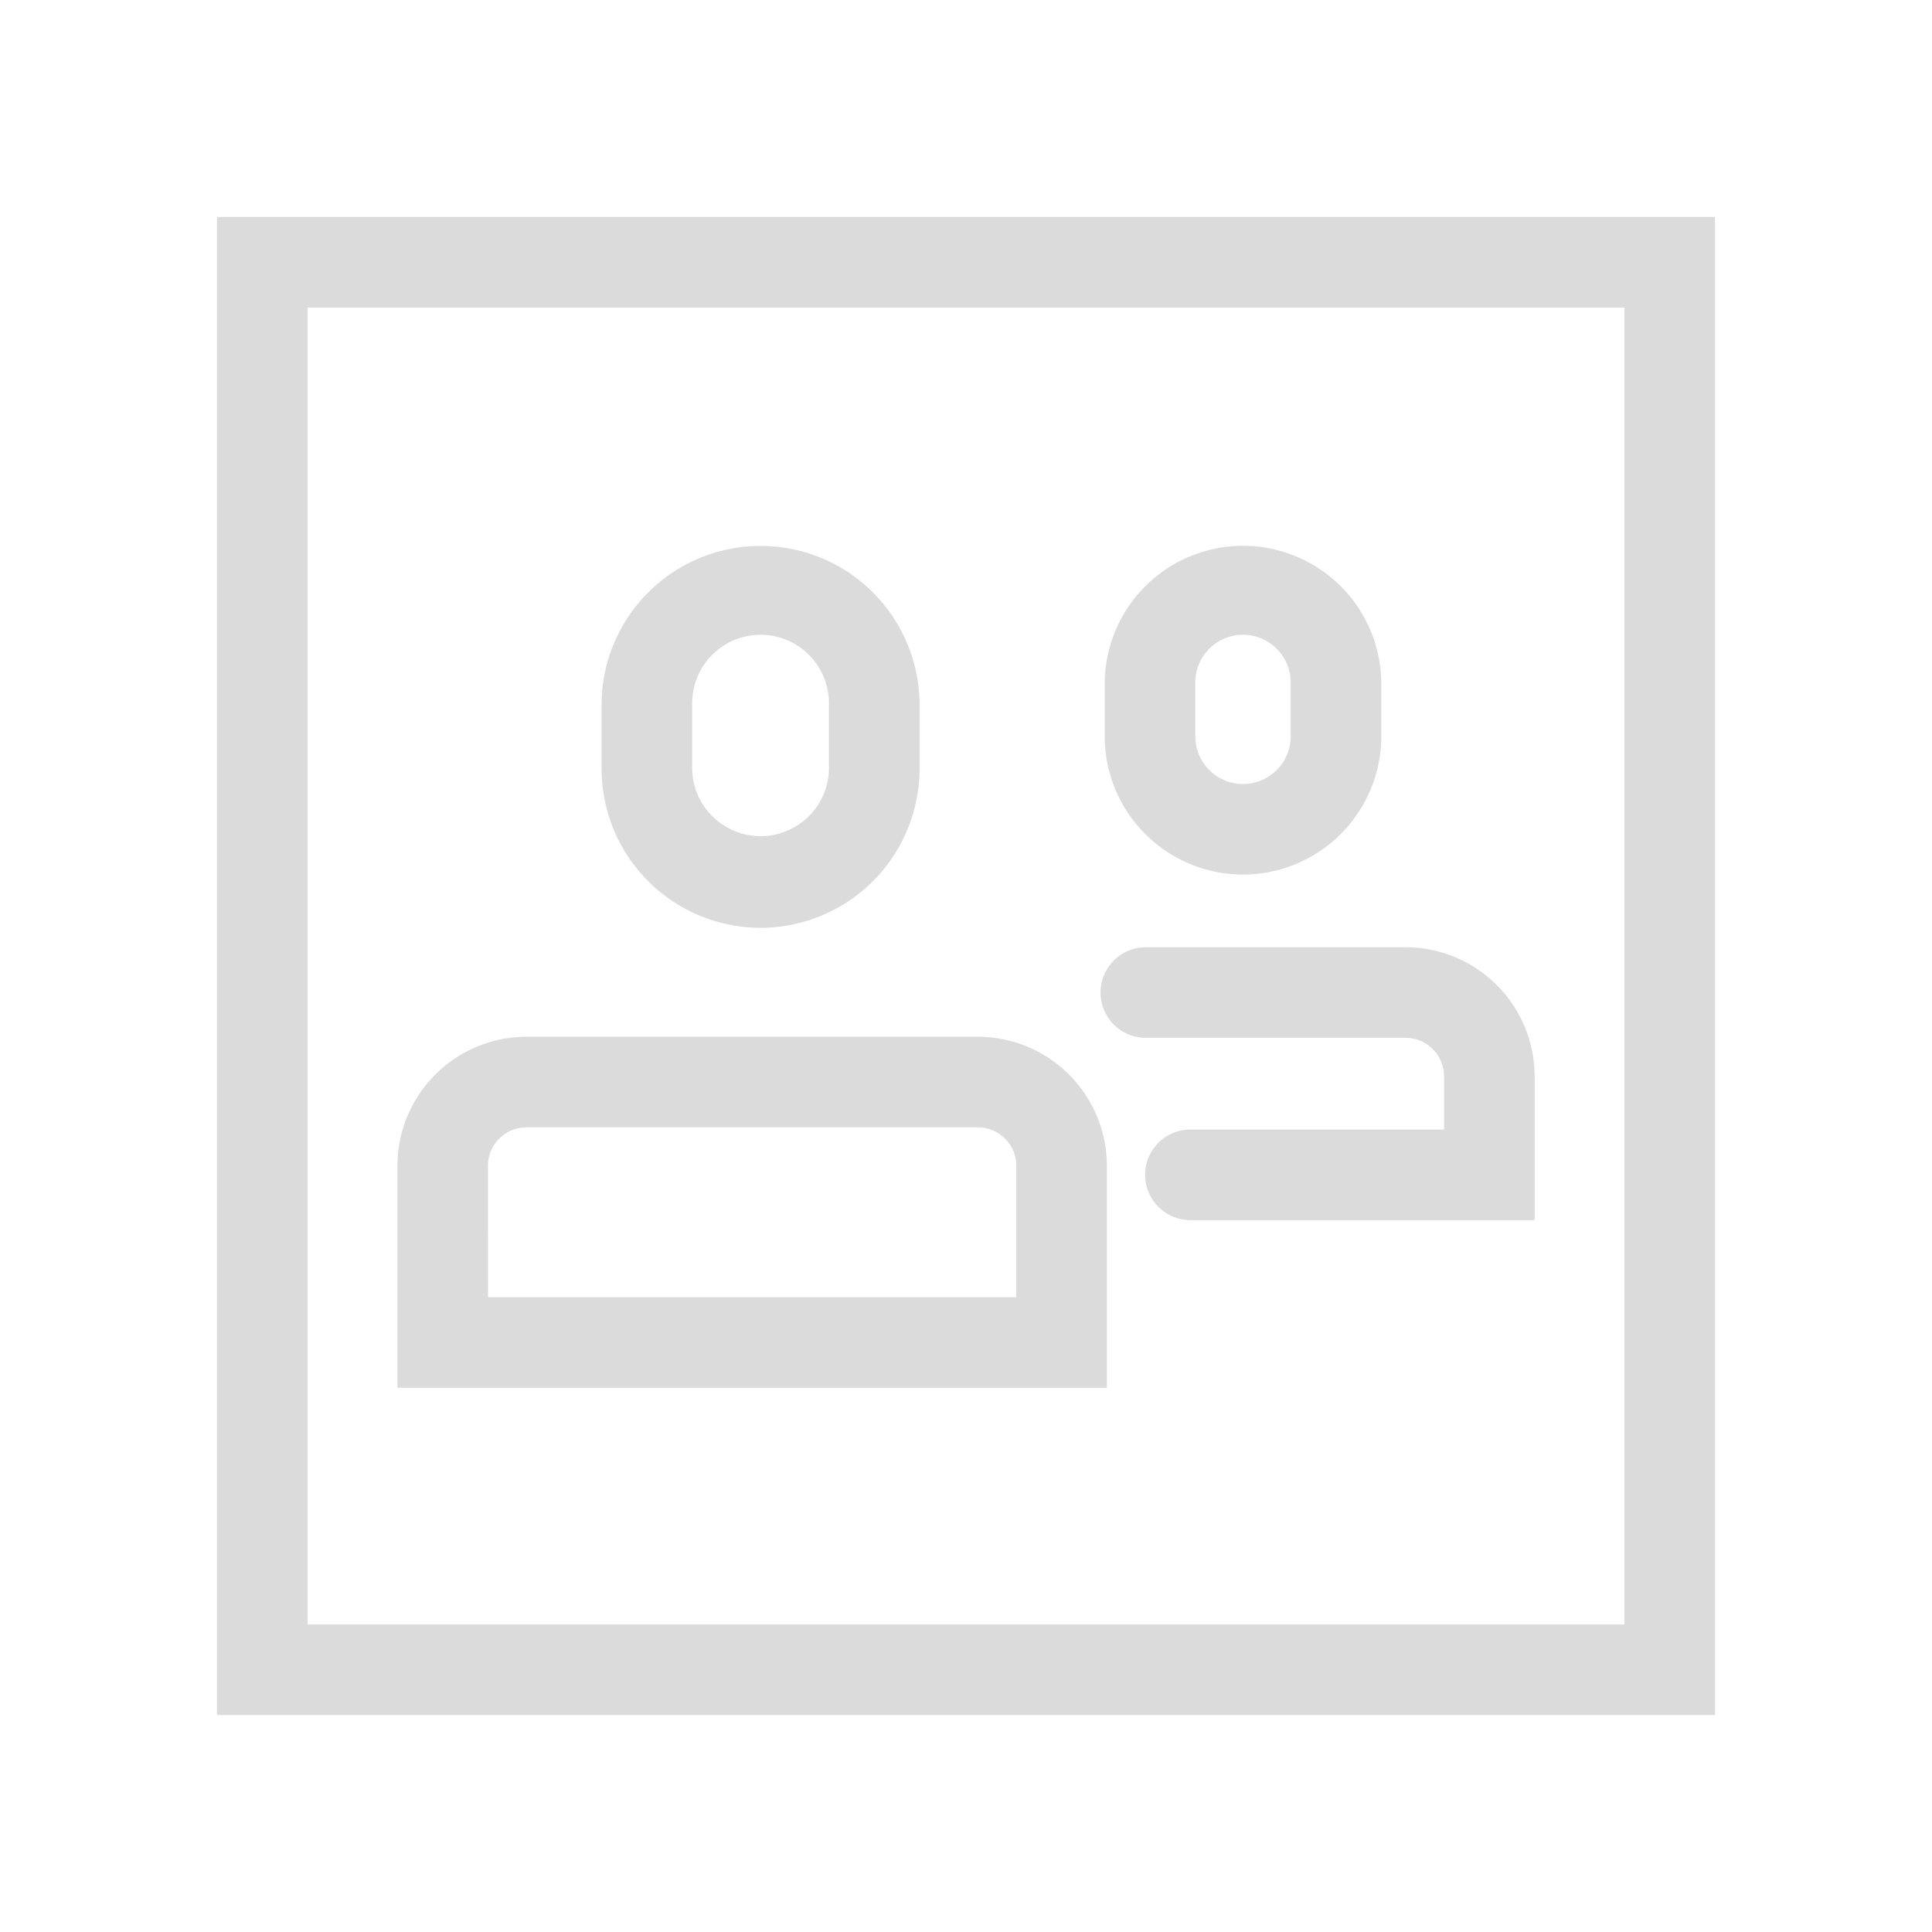 <?xml version="1.0" standalone="no"?><!DOCTYPE svg PUBLIC "-//W3C//DTD SVG 1.1//EN" "http://www.w3.org/Graphics/SVG/1.1/DTD/svg11.dtd"><svg t="1578822674450" class="icon" viewBox="0 0 1024 1024" version="1.1" xmlns="http://www.w3.org/2000/svg" p-id="1526" xmlns:xlink="http://www.w3.org/1999/xlink" width="128" height="128"><defs><style type="text/css"></style></defs><path d="M909 909H115V115h794z m-746-48h698V163H163z" p-id="1527" fill="#dbdbdb"></path><path d="M403.11 491.76a84.35 84.35 0 0 1-84.25-84.25v-34.82a84.26 84.26 0 0 1 168.51 0v34.82a84.35 84.35 0 0 1-84.26 84.25z m0-155.32a36.3 36.3 0 0 0-36.25 36.25v34.82a36.26 36.26 0 0 0 72.51 0v-34.82a36.3 36.3 0 0 0-36.26-36.25zM586.66 735.56h-376V617.87A68.45 68.45 0 0 1 279 549.5h239.29a68.45 68.45 0 0 1 68.37 68.37z m-328-48h280v-69.69a20.4 20.4 0 0 0-20.37-20.37H279a20.4 20.4 0 0 0-20.37 20.37zM658.81 463.54a73.38 73.38 0 0 1-73.3-73.31v-28.49a73.31 73.31 0 0 1 146.61 0v28.49a73.39 73.39 0 0 1-73.31 73.31z m0-127.1a25.33 25.33 0 0 0-25.3 25.3v28.49a25.33 25.33 0 0 0 25.3 25.31 25.33 25.33 0 0 0 25.31-25.31v-28.49a25.33 25.33 0 0 0-25.31-25.3zM813.37 646.68H630.94a24 24 0 0 1 0-48h134.43v-28.24A20.4 20.4 0 0 0 745 550.07H607.31a24 24 0 1 1 0-48H745a68.45 68.45 0 0 1 68.37 68.37z" p-id="1528" fill="#dbdbdb"></path></svg>